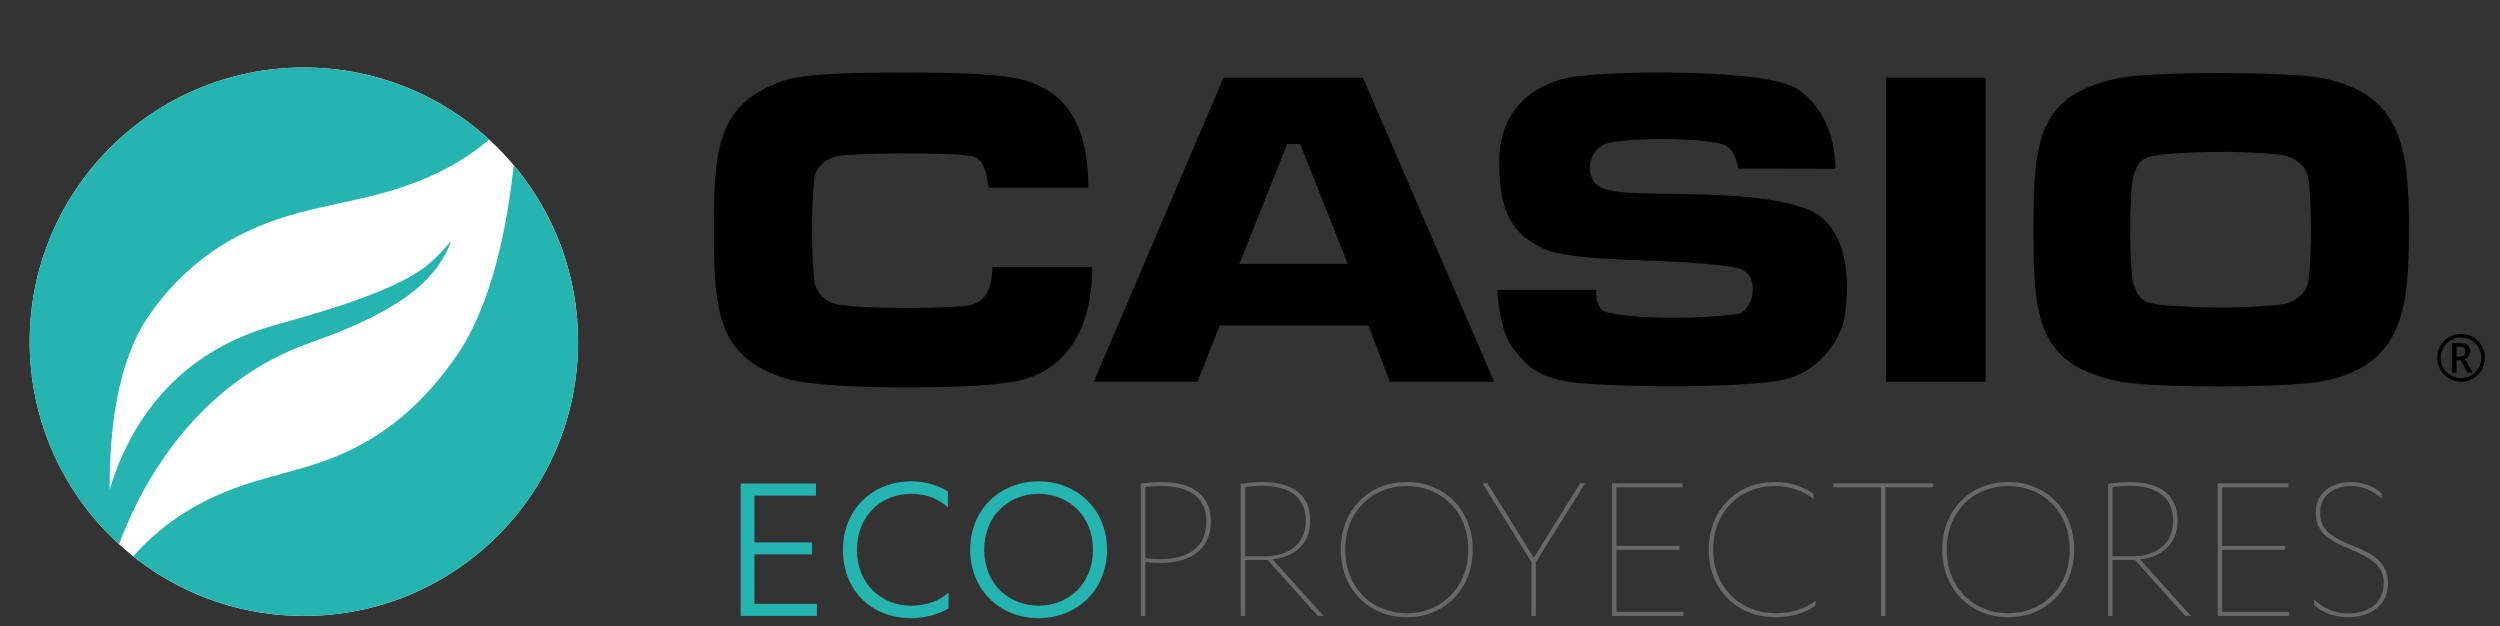 <?xml version="1.0" encoding="UTF-8" standalone="no"?>
<svg
   xmlns:dc="http://purl.org/dc/elements/1.1/"
   xmlns:cc="http://creativecommons.org/ns#"
   xmlns:rdf="http://www.w3.org/1999/02/22-rdf-syntax-ns#"
   xmlns:svg="http://www.w3.org/2000/svg"
   xmlns="http://www.w3.org/2000/svg"
   viewBox="30 410 680.1 170.363"
   height="170.363"
   width="680.1"
   xml:space="preserve"
   version="1.1"
   id="svg2"><rect x="30" y="410" width="680.1" height="170.363" fill="#333333" stroke="none"/><defs
     id="defs6"><clipPath
       id="clipPath18"
       clipPathUnits="userSpaceOnUse"><path
         id="path20"
         d="M 0,8418.9 0,0 l 5952.76,0 0,8418.9 -5952.76,0 z" /></clipPath><clipPath
       id="clipPath46"
       clipPathUnits="userSpaceOnUse"><path
         id="path48"
         d="m 1357.94,4779.33 c -13.6,-129.25 -46.12,-300.62 -123.71,-413.86 -138.51,-202.11 -298.671,-233.87 -379.203,-257.21 -66.086,-19.05 -208.668,-48.62 -325.086,-179.98 102.016,-81.22 231,-129.85 371.379,-129.85 329.71,0 596.76,267.16 596.76,596.75 0,146.35 -52.58,280.31 -140.14,384.15 l 0,0 z" /></clipPath><clipPath
       id="clipPath56"
       clipPathUnits="userSpaceOnUse"><path
         id="path58"
         d="m 917.195,4393.74 c 213.775,74.68 276.525,146.79 304.825,220.29 -48.63,-51.18 -64.83,-95.21 -380.594,-181.77 -223.438,-61.24 -320.707,-220.42 -362.727,-358.5 -0.777,122.86 15.012,277.77 86.832,380.32 135.278,193.31 320.785,221.17 413.059,242.29 69,15.73 211.3,40.39 325.89,138.85 -106.2,97.3 -247.77,156.76 -403.16,156.76 -329.492,0 -596.703,-267.22 -596.703,-596.8 0,-174.58 74.957,-331.63 194.539,-440.76 43.996,118.79 159.903,349.24 418.039,439.32 l 0,0 z" /></clipPath></defs><g
     transform="matrix(1.25,0,0,-1.25,0,1052.362)"
     id="g10"><g
       transform="scale(0.1,0.1)"
       id="g12"><g
         id="g14"><g
           clip-path="url(#clipPath18)"
           id="g16"><path
             id="path22"
             style="fill:#000000;fill-opacity:1;fill-rule:nonzero;stroke:none"
             d="m 2620.37,4308.07 282.38,661.8 303.41,0 285.64,-661.8 -227.1,0 -46.69,122.51 -323.5,0 -48.41,-122.51 -225.73,0 z m 316.96,256.52 235.89,0 -103.54,260.71 -28.45,0 -103.9,-260.71" /><path
             id="path24"
             style="fill:#000000;fill-opacity:1;fill-rule:nonzero;stroke:none"
             d="m 3531.61,4381.95 c -23.81,29.59 -32.77,105.36 -32.77,125.99 l 215.27,0 c 0,0 -3.83,-40.59 21.32,-48.05 47.82,-13.8 183.56,-17.37 284.15,-4.73 38.22,4.96 54.43,89.51 1.61,100.27 -124.28,24.8 -350.15,7.8 -424.41,43.57 -60.46,28.99 -94.41,71 -93.98,188.08 -0.43,118.71 81.61,168.74 150.32,182.79 50.51,9.93 185.11,12.1 221.42,11.15 32.46,-1.22 216.59,-1.22 273.1,-33.58 51.23,-29.81 86.8,-96.66 86.8,-175.93 l -211.87,0.43 c 0,0 -3.52,38.86 -28.13,50.64 -37.55,17.92 -233.95,18.18 -265.88,0.86 -36.2,-19.9 -42.5,-81.58 5.7,-96.66 66.11,-20.74 298.35,6.14 433.23,-40.88 90.93,-31.23 102.56,-149.81 85.91,-241.39 -8.9,-48.58 -58.05,-116.4 -132.73,-132.17 -98.95,-20.91 -405.54,-14.98 -468.27,-4.27 -72.86,13.13 -91.66,37.95 -120.79,73.88" /><path
             id="path26"
             style="fill:#000000;fill-opacity:1;fill-rule:nonzero;stroke:none"
             d="m 4344.69,4308.07 216.809,0 0,661.801 -216.809,0 0,-661.801 z" /><path
             id="path28"
             style="fill:#000000;fill-opacity:1;fill-rule:nonzero;stroke:none"
             d="m 1793.63,4638.85 c 0,-175.49 8.01,-274.38 149.85,-321.66 44.51,-14.93 149.11,-21.49 260.11,-21.49 107.59,0 219.01,3.1 269.22,18.81 96.19,30.01 144.22,117.82 144.22,243.48 l -217.17,0 c -0.84,-37.21 -9.47,-72.11 -44.64,-82.31 -33.49,-9.28 -248.73,-9.49 -294.34,1.07 -32.8,7.57 -46.06,32.9 -48.35,48.99 -5.23,42.7 -5.23,95.74 -5.23,113.11 0,17.25 0,70.65 5.23,113.36 2.29,16.15 17.27,40.02 50,46.91 31.55,6.88 251.74,8.86 294.43,-0.42 25.76,-5.62 30.87,-42.81 34.62,-68.35 l 216.91,0 c 0,125.6 -39.49,203.06 -135.68,232.98 -50.21,15.67 -161.63,17.69 -269.22,17.69 -111,0 -212.82,-2.44 -257.55,-17.69 -145.38,-48.8 -152.41,-148.59 -152.41,-324.48" /><path
             id="path30"
             style="fill:#000000;fill-opacity:1;fill-rule:nonzero;stroke:none"
             d="m 5482.67,4638.85 c 0,-180.81 -16.02,-297.5 -192.73,-330.63 -70.85,-13 -361.13,-14.31 -435.07,0 -180.62,35.51 -189.47,136.85 -189.47,330.63 l 0,0 c 0,193.81 8.85,295.58 189.47,330.65 73.94,14.28 364.22,13.28 435.07,0 176.71,-33.11 192.73,-149.8 192.73,-330.65 l 0,0 z m -219.01,112.88 c -4.59,27.35 -30.17,43.16 -49.38,48.25 -18.75,5.17 -105.81,8.56 -136.85,8.56 -31.23,0 -111.14,-2.54 -141.12,-7.02 -39.96,-5.6 -42.48,-18.02 -52.59,-42.82 -5.93,-14.87 -7.64,-87.19 -7.64,-119.85 0,-32.45 1.71,-104.85 7.64,-119.56 10.11,-24.94 12.63,-37.32 52.59,-43.17 29.98,-4.18 109.89,-6.68 141.12,-6.68 31.04,0 118.1,3.31 136.85,8.48 19.21,5.23 44.79,20.71 49.38,48.14 4.16,27.51 5.87,85.36 5.87,112.79 0,24.27 -1.71,85.52 -5.87,112.88" /><path
             id="path32"
             style="fill:#000000;fill-opacity:1;fill-rule:nonzero;stroke:none"
             d="m 5641.17,4386.22 c -4.64,8.1 -11.03,14.47 -19.16,19.09 -8.12,4.63 -16.79,6.94 -25.99,6.94 -9.17,0 -17.82,-2.31 -25.97,-6.94 -8.15,-4.62 -14.54,-10.99 -19.16,-19.09 -4.62,-8.11 -6.93,-16.81 -6.93,-26.1 0,-9.45 2.4,-18.26 7.22,-26.4 4.81,-8.15 11.21,-14.47 19.19,-18.94 7.98,-4.47 16.53,-6.71 25.65,-6.71 9.11,0 17.68,2.24 25.68,6.71 8,4.47 14.4,10.79 19.22,18.94 4.81,8.14 7.22,16.95 7.22,26.4 0,9.29 -2.32,17.99 -6.97,26.1 z m -7.03,-48.55 c -4.09,-6.9 -9.53,-12.24 -16.31,-16.02 -6.77,-3.78 -14.05,-5.67 -21.81,-5.67 -7.77,0 -15.05,1.89 -21.82,5.67 -6.78,3.78 -12.2,9.12 -16.28,16.02 -4.07,6.91 -6.11,14.39 -6.11,22.45 0,7.9 1.96,15.29 5.89,22.17 3.93,6.88 9.34,12.29 16.24,16.21 6.91,3.93 14.26,5.89 22.08,5.89 7.81,0 15.16,-1.96 22.07,-5.89 6.9,-3.92 12.32,-9.33 16.24,-16.21 3.93,-6.88 5.89,-14.27 5.89,-22.17 0.04,-8.06 -1.98,-15.54 -6.08,-22.45" /><path
             id="path34"
             style="fill:#000000;fill-opacity:1;fill-rule:nonzero;stroke:none"
             d="m 5610.65,4347.52 c -2.54,4.69 -4.92,7.73 -7.16,9.12 4.26,1.82 7.43,4.39 9.5,7.73 2.07,3.33 3.1,6.84 3.1,10.51 0,3.17 -0.74,6.1 -2.21,8.8 -1.48,2.71 -3.5,4.79 -6.05,6.24 -2.56,1.46 -6.33,2.19 -11.31,2.19 l -20.45,0 0,-64.35 10.13,0 0,27.05 7.54,0 c 1.05,0 2.76,-2.09 5.13,-6.27 l 2.08,-3.99 8.81,-16.79 11.53,0 -10.64,19.76 z m -17.42,15.01 -7.03,0 0,21.79 7.66,0 c 3.55,0 6.03,-0.49 7.44,-1.46 1.42,-0.97 2.49,-2.18 3.23,-3.64 0.74,-1.46 1.11,-3.09 1.11,-4.91 0,-2.95 -0.91,-5.66 -2.72,-8.11 -1.82,-2.44 -5.05,-3.67 -9.69,-3.67" /><path
             id="path36"
             style="fill:#686867;fill-opacity:1;fill-rule:nonzero;stroke:none"
             d="m 2732.62,3915.8 c 6.79,-0.97 21.82,-1.94 33.46,-1.94 69.36,0 109.13,32.98 109.13,90.21 0,53.35 -34.92,85.85 -108.64,85.85 -14.07,0 -32.5,-1.94 -43.65,-3.89 l 0,-287.6 9.7,0 0,117.37 z m 0,162.96 c 8.73,1.45 23.76,2.42 33.95,2.42 72.26,0 98.94,-32.98 98.94,-77.11 0,-53.84 -36.38,-81.97 -99.43,-81.97 -11.15,0 -26.67,0.97 -33.46,2.43 l 0,154.23 z m 217.28,-158.6 48.98,0 109.13,-121.73 12.61,0 -111.07,123.19 c 42.68,3.88 81.97,30.55 81.97,83.9 0,53.84 -34.44,84.4 -106.22,84.4 -14.06,0 -33.46,-2.43 -45.1,-4.37 l 0,-287.12 9.7,0 0,121.73 z m 0,158.6 c 9.21,1.45 24.73,2.91 35.4,2.91 65.48,0 96.52,-28.13 96.52,-76.15 0,-52.38 -39.77,-77.11 -87.3,-77.11 l -44.62,0 0,150.35 z m 208.06,-135.8 c 0,-87.79 62.57,-147.44 143.56,-147.44 81,0 143.56,59.65 143.56,147.44 0,87.3 -62.56,146.96 -143.56,146.96 -80.99,0 -143.56,-59.66 -143.56,-146.96 z m 277.42,0 c 0,-83.91 -59.65,-138.71 -133.86,-138.71 -74.69,0 -133.86,54.8 -133.86,138.71 0,83.42 59.17,138.22 133.86,138.22 74.21,0 133.86,-54.8 133.86,-138.22 z m 142.59,-17.95 -100.88,161.99 -10.67,0 106.7,-171.69 0,-116.88 9.22,0 0,116.88 107.18,171.69 -10.67,0 -100.88,-161.99 z m 179.94,-117.85 0,134.83 137.25,0 0,8.73 -137.25,0 0,127.55 144.04,0 0,8.73 -153.74,0 0,-288.57 155.68,0 0,8.73 -145.98,0 z m 428.74,257.05 c -23.28,16.97 -52.87,25.71 -84.39,25.71 -81,0 -143.56,-59.66 -143.56,-147.45 0,-88.27 63.05,-146.95 145.98,-146.95 32.01,0 64.99,9.21 86.33,25.7 l 0,10.19 c -23.76,-18.43 -54.32,-27.16 -86.33,-27.16 -75.17,0 -136.28,54.32 -136.28,138.22 0,84.39 59.65,138.71 133.86,138.71 30.55,0 62.08,-9.7 84.39,-28.13 l 0,11.16 z m 156.65,14.06 103.79,0 0,8.73 -217.28,0 0,-8.73 103.79,0 0,-279.84 9.7,0 0,279.84 z m 123.67,-135.31 c 0,-87.79 62.57,-147.44 143.56,-147.44 81,0 143.56,59.65 143.56,147.44 0,87.3 -62.56,146.96 -143.56,146.96 -80.99,0 -143.56,-59.66 -143.56,-146.96 z m 277.42,0 c 0,-83.91 -59.65,-138.71 -133.86,-138.71 -74.69,0 -133.86,54.8 -133.86,138.71 0,83.42 59.17,138.22 133.86,138.22 74.21,0 133.86,-54.8 133.86,-138.22 z m 93.12,-22.8 48.99,0 109.12,-121.73 12.61,0 -111.06,123.19 c 42.68,3.88 81.96,30.55 81.96,83.9 0,53.84 -34.43,84.4 -106.21,84.4 -14.07,0 -33.47,-2.43 -45.11,-4.37 l 0,-287.12 9.7,0 0,121.73 z m 0,158.6 c 9.22,1.45 24.74,2.91 35.41,2.91 65.47,0 96.51,-28.13 96.51,-76.15 0,-52.38 -39.77,-77.11 -87.3,-77.11 l -44.62,0 0,150.35 z m 238.62,-271.6 0,134.83 137.25,0 0,8.73 -137.25,0 0,127.55 144.04,0 0,8.73 -153.74,0 0,-288.57 155.68,0 0,8.73 -145.98,0 z m 200.29,15.03 c 16.49,-15.52 43.65,-26.67 74.21,-26.67 48.01,0 86.33,25.7 86.33,74.2 0,47.05 -34.92,64.51 -80.03,82.94 -44.14,17.94 -67.42,33.46 -67.42,70.81 0,37.83 30.07,57.71 66.45,57.71 25.22,0 48.99,-9.7 67.42,-27.64 l 0,11.15 c -15.52,15.04 -41.23,25.23 -67.42,25.23 -40.74,0 -76.15,-22.8 -76.15,-66.45 0,-45.11 30.56,-61.11 74.21,-79.54 41.23,-17.46 73.72,-32.98 73.72,-74.21 0,-43.65 -33.95,-65.96 -77.11,-65.96 -28.14,0 -54.33,10.67 -74.21,30.07 l 0,-11.64" /><path
             id="path38"
             style="fill:#26b4b0;fill-opacity:1;fill-rule:nonzero;stroke:none"
             d="m 1881.93,3824.62 0,107.67 125.13,0 0,26.19 -125.13,0 0,101.85 133.86,0 0,26.19 -163.93,0 0,-288.09 165.87,0 0,26.19 -135.8,0 z m 420.98,244.92 c -23.28,14.07 -50.44,21.83 -79.54,21.83 -82.94,0 -148.9,-60.14 -148.9,-148.9 0,-88.27 61.6,-148.89 148.9,-148.89 29.1,0 58.2,7.76 80.99,21.34 l 0,34.43 c -20.85,-19.4 -50.92,-28.61 -81.48,-28.61 -64.99,0 -117.85,47.53 -117.85,121.73 0,74.21 52.86,121.74 117.85,121.74 30.56,0 59.17,-9.7 80.03,-29.59 l 0,34.92 z m 48.5,-127.07 c 0,-88.27 65.96,-148.89 148.89,-148.89 82.94,0 148.9,60.62 148.9,148.89 0,88.27 -65.96,148.9 -148.9,148.9 -82.93,0 -148.89,-60.63 -148.89,-148.9 z m 267.23,0 c 0,-74.2 -53.35,-121.73 -118.34,-121.73 -64.99,0 -118.34,47.53 -118.34,121.73 0,74.21 53.35,121.74 118.34,121.74 64.99,0 118.34,-47.53 118.34,-121.74" /><path
             id="path40"
             style="fill:#ffffff;fill-opacity:1;fill-rule:nonzero;stroke:none"
             d="m 1498.08,4395.18 c 0,-329.59 -267.05,-596.75 -596.76,-596.75 -329.492,0 -596.703,267.16 -596.703,596.75 0,329.58 267.211,596.8 596.703,596.8 329.71,0 596.76,-267.22 596.76,-596.8" /></g></g><g
         id="g42"><g
           clip-path="url(#clipPath46)"
           id="g44"><path
             id="path50"
             style="fill:#26b4b0;fill-opacity:1;fill-rule:nonzero;stroke:none"
             d="m 529.941,3798.43 968.137,0 0,980.902 -968.137,0 0,-980.902 z" /></g></g><g
         id="g52"><g
           clip-path="url(#clipPath56)"
           id="g54"><path
             id="path60"
             style="fill:#26b4b0;fill-opacity:1;fill-rule:nonzero;stroke:none"
             d="m 304.617,3954.42 999.863,0 0,1037.56 -999.863,0 0,-1037.56 z" /></g></g></g></g></svg>